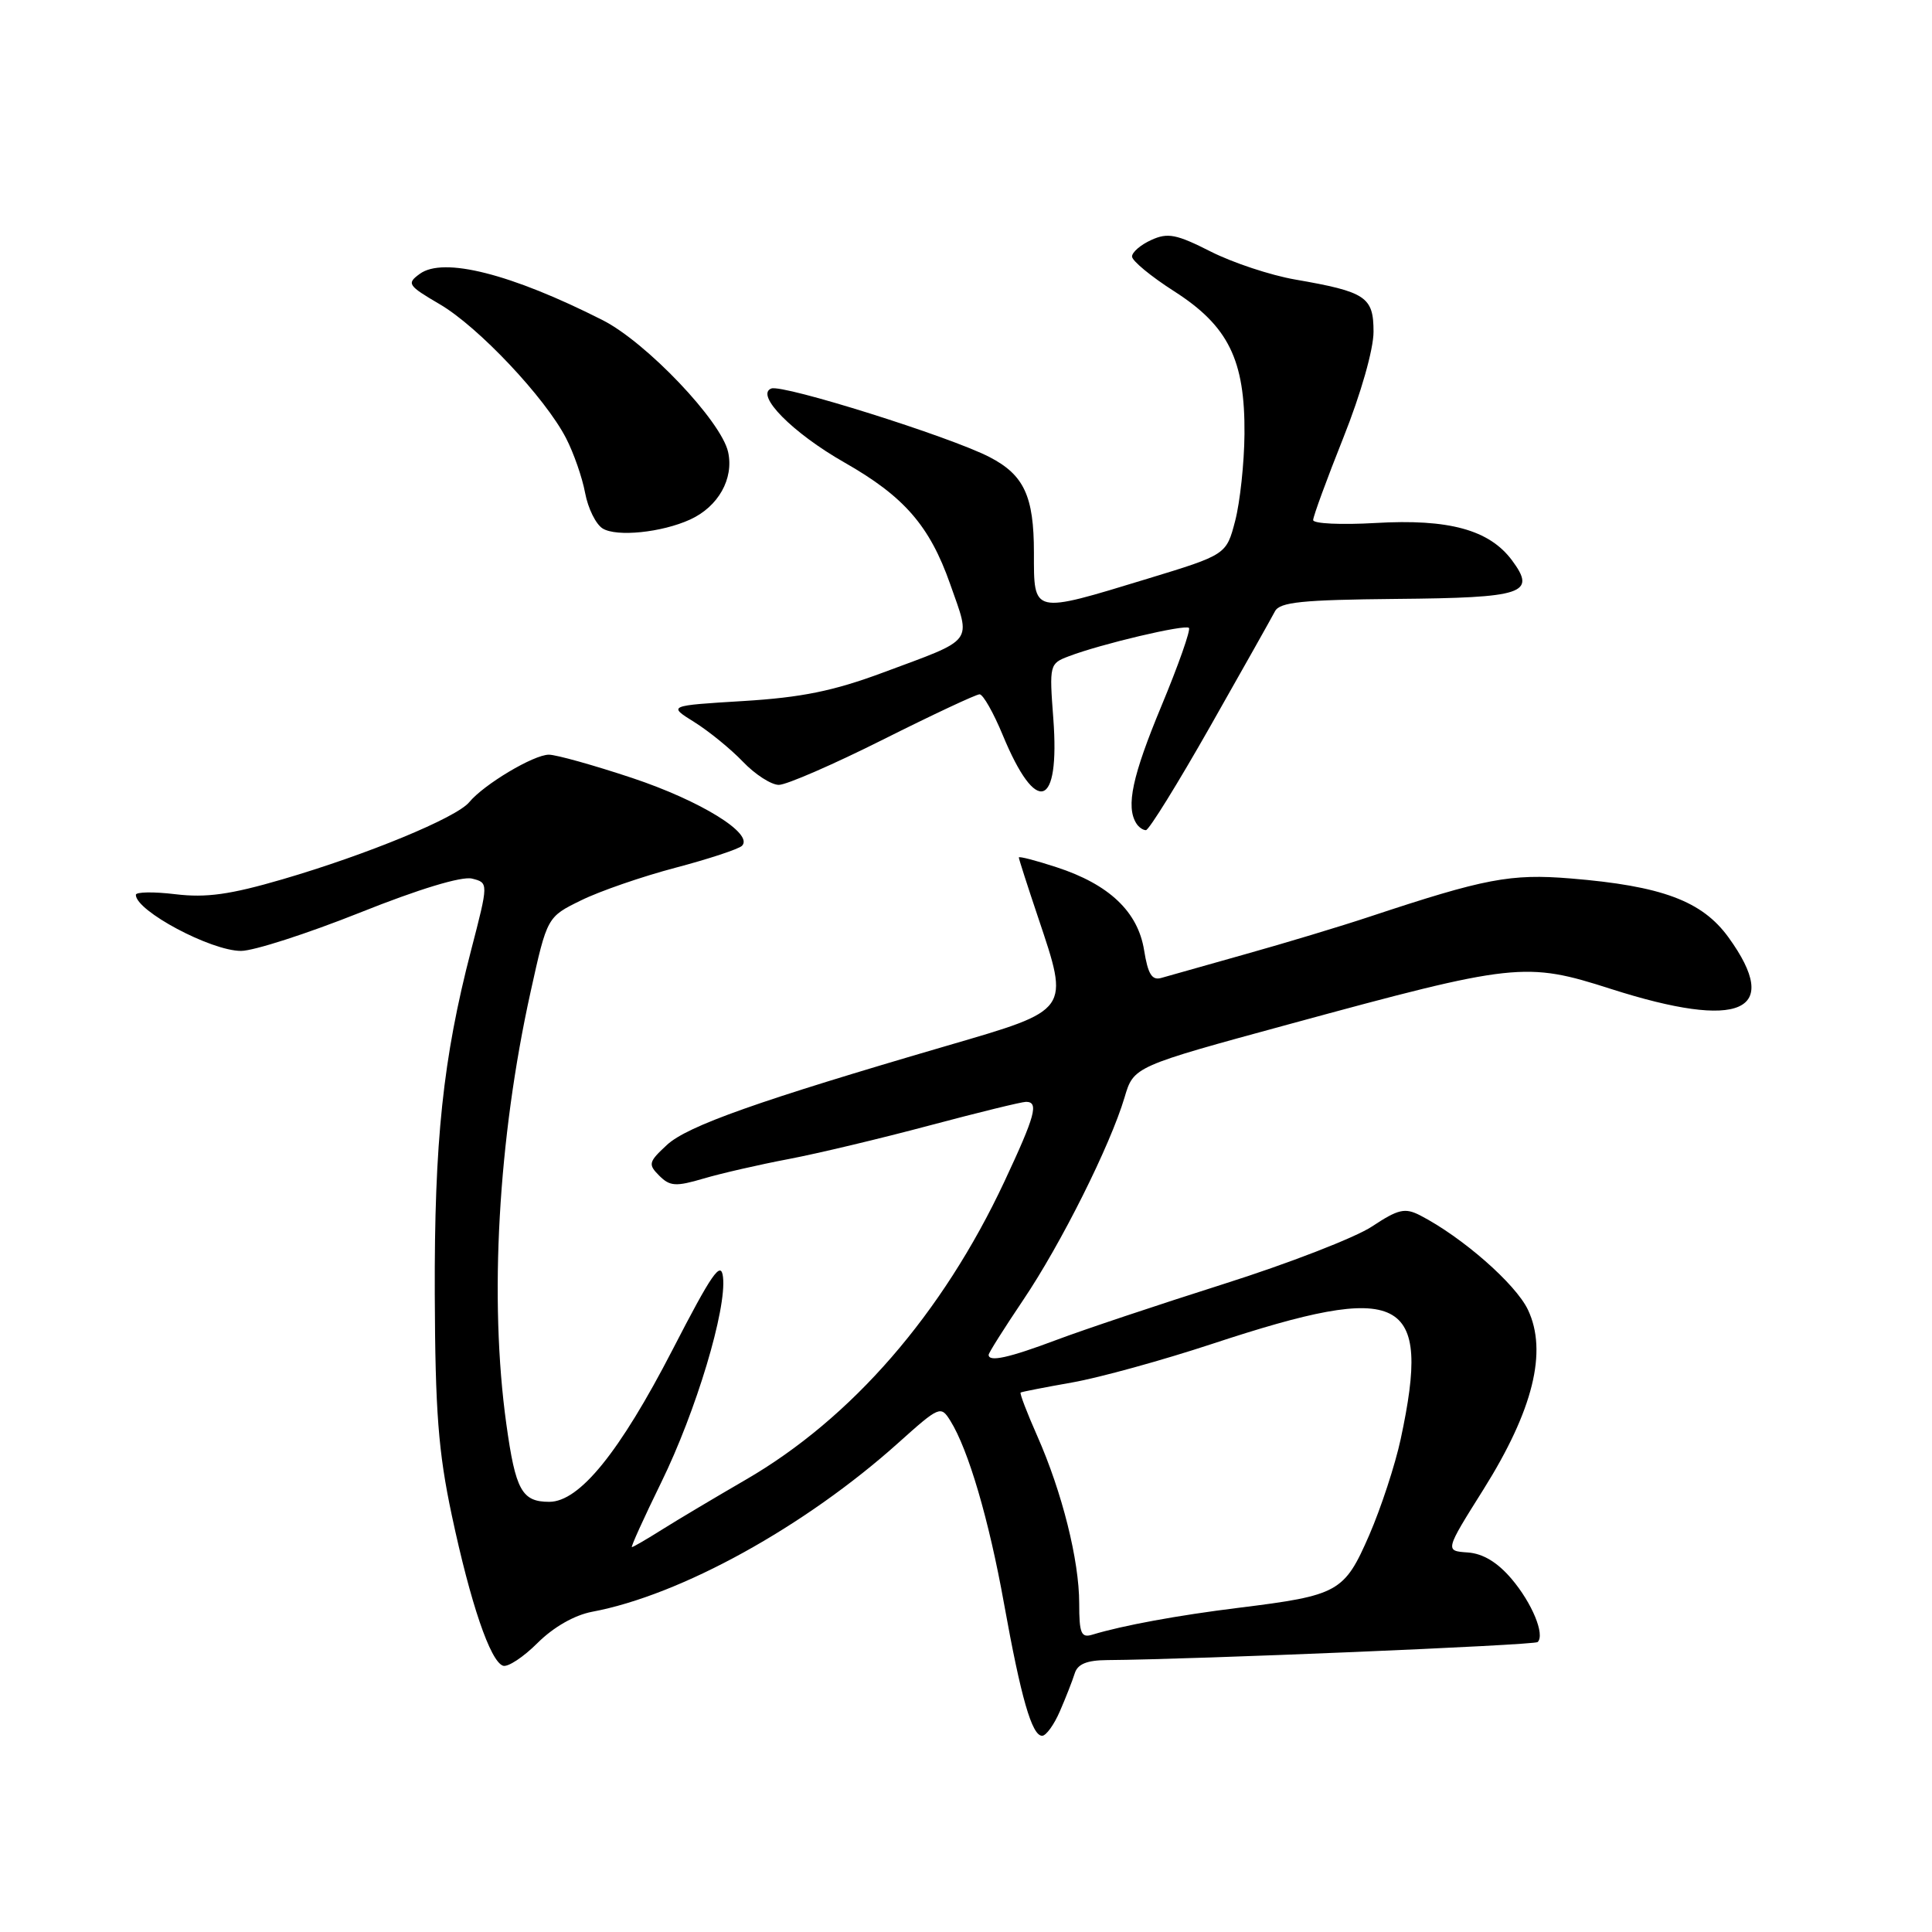 <?xml version="1.0" encoding="UTF-8" standalone="no"?>
<!DOCTYPE svg PUBLIC "-//W3C//DTD SVG 1.1//EN" "http://www.w3.org/Graphics/SVG/1.1/DTD/svg11.dtd" >
<svg xmlns="http://www.w3.org/2000/svg" xmlns:xlink="http://www.w3.org/1999/xlink" version="1.1" viewBox="0 0 256 256">
 <g >
 <path fill="currentColor"
d=" M 140.44 226.75 C 141.22 224.96 142.10 222.71 142.40 221.75 C 142.78 220.49 144.01 219.99 146.72 219.97 C 158.17 219.89 203.33 218.00 203.75 217.58 C 204.74 216.60 203.01 212.42 200.29 209.21 C 198.42 207.01 196.50 205.85 194.48 205.71 C 191.45 205.50 191.45 205.50 196.57 197.35 C 203.15 186.86 205.08 179.07 202.46 173.55 C 200.83 170.12 193.75 163.92 188.17 161.04 C 186.16 160.01 185.28 160.21 181.79 162.52 C 179.57 163.99 170.72 167.42 162.13 170.14 C 153.53 172.87 143.56 176.20 139.98 177.55 C 133.65 179.93 131.00 180.51 131.00 179.52 C 131.00 179.26 133.06 176.00 135.57 172.27 C 140.59 164.83 147.11 151.79 149.01 145.41 C 150.22 141.32 150.22 141.32 170.86 135.70 C 200.74 127.56 202.14 127.41 213.46 131.04 C 230.62 136.53 236.19 134.09 229.03 124.20 C 225.54 119.38 220.20 117.39 208.11 116.40 C 200.17 115.75 196.75 116.40 181.50 121.46 C 177.65 122.74 170.22 124.98 165.00 126.44 C 159.78 127.91 154.77 129.32 153.88 129.58 C 152.64 129.94 152.11 129.09 151.60 125.91 C 150.78 120.80 146.96 117.18 139.99 114.91 C 137.24 114.01 135.00 113.43 135.00 113.62 C 135.00 113.81 136.15 117.39 137.56 121.58 C 141.73 134.02 141.91 133.77 125.50 138.56 C 100.53 145.85 91.08 149.19 88.37 151.71 C 85.93 153.97 85.85 154.28 87.36 155.79 C 88.77 157.20 89.55 157.25 93.24 156.16 C 95.58 155.47 100.65 154.31 104.50 153.58 C 108.35 152.85 116.76 150.84 123.20 149.12 C 129.63 147.41 135.37 146.00 135.95 146.00 C 137.68 146.00 137.19 147.80 133.08 156.58 C 124.87 174.10 112.84 187.95 98.78 196.09 C 94.78 198.41 89.82 201.36 87.77 202.65 C 85.72 203.94 83.90 205.00 83.73 205.00 C 83.56 205.00 85.31 201.14 87.62 196.42 C 92.23 187.01 96.31 173.45 95.80 169.20 C 95.54 166.99 94.33 168.73 89.12 178.84 C 82.10 192.44 76.78 199.00 72.78 199.00 C 69.15 199.00 68.31 197.47 67.09 188.68 C 64.80 172.20 66.00 150.89 70.31 131.41 C 72.50 121.50 72.50 121.50 77.00 119.30 C 79.47 118.08 85.10 116.14 89.50 114.98 C 93.90 113.82 97.86 112.51 98.31 112.08 C 99.93 110.49 92.86 106.12 83.78 103.09 C 78.67 101.39 73.70 100.00 72.73 100.00 C 70.72 100.00 64.13 103.93 62.17 106.30 C 60.46 108.36 48.66 113.23 37.44 116.51 C 30.49 118.54 27.33 118.98 23.25 118.49 C 20.36 118.14 18.00 118.18 18.00 118.57 C 18.00 120.70 27.95 126.00 31.94 126.00 C 33.61 126.00 40.68 123.72 47.66 120.94 C 55.51 117.80 61.19 116.08 62.55 116.42 C 64.74 116.97 64.74 116.97 62.42 125.92 C 58.70 140.24 57.54 151.20 57.61 171.50 C 57.67 187.04 58.08 192.37 59.86 200.76 C 62.35 212.47 64.97 220.16 66.66 220.72 C 67.30 220.93 69.36 219.57 71.23 217.70 C 73.34 215.60 76.10 214.02 78.45 213.57 C 90.21 211.37 106.66 202.29 119.06 191.16 C 124.47 186.31 124.66 186.23 125.92 188.25 C 128.31 192.07 131.05 201.40 133.04 212.50 C 135.29 224.98 136.73 230.00 138.09 230.00 C 138.61 230.00 139.67 228.54 140.44 226.75 Z  M 160.36 96.25 C 164.65 88.69 168.51 81.83 168.94 81.00 C 169.58 79.78 172.53 79.48 184.95 79.36 C 201.95 79.21 203.62 78.66 200.35 74.25 C 197.34 70.20 191.97 68.73 182.25 69.30 C 177.71 69.56 174.00 69.39 174.00 68.91 C 174.00 68.43 175.80 63.52 178.00 58.00 C 180.33 52.16 182.00 46.29 182.00 43.96 C 182.00 39.33 181.00 38.67 171.62 37.04 C 168.38 36.48 163.34 34.81 160.42 33.33 C 155.88 31.03 154.73 30.80 152.55 31.80 C 151.15 32.43 150.00 33.42 150.00 33.99 C 150.00 34.56 152.51 36.63 155.59 38.60 C 162.76 43.19 164.98 47.69 164.90 57.50 C 164.87 61.35 164.31 66.53 163.67 69.00 C 162.50 73.50 162.50 73.50 152.00 76.70 C 136.71 81.36 137.00 81.43 137.00 73.22 C 137.00 65.75 135.69 62.92 131.11 60.56 C 125.89 57.86 103.72 50.89 102.20 51.48 C 100.02 52.31 105.02 57.37 111.89 61.28 C 119.81 65.79 123.18 69.66 125.90 77.39 C 128.69 85.34 129.29 84.55 117.00 89.12 C 110.44 91.56 106.21 92.42 98.50 92.89 C 88.50 93.50 88.50 93.50 92.00 95.68 C 93.92 96.88 96.82 99.24 98.44 100.93 C 100.05 102.62 102.20 104.00 103.20 104.00 C 104.21 104.00 110.42 101.30 117.00 98.00 C 123.58 94.70 129.34 92.00 129.80 92.00 C 130.26 92.00 131.65 94.45 132.88 97.43 C 137.33 108.17 140.46 107.14 139.57 95.22 C 139.03 88.09 139.07 87.92 141.62 86.96 C 145.89 85.33 157.04 82.70 157.54 83.20 C 157.79 83.46 156.15 88.13 153.88 93.58 C 150.04 102.82 149.17 106.86 150.56 109.09 C 150.86 109.59 151.44 110.00 151.84 110.00 C 152.24 110.00 156.07 103.81 160.36 96.25 Z  M 91.45 68.84 C 95.17 67.14 97.26 63.44 96.48 59.90 C 95.57 55.79 85.66 45.37 79.85 42.42 C 67.73 36.28 58.74 34.00 55.62 36.29 C 53.86 37.57 54.03 37.83 58.28 40.32 C 63.39 43.31 72.22 52.68 75.00 58.05 C 76.01 60.00 77.15 63.27 77.53 65.31 C 77.91 67.36 78.96 69.48 79.86 70.03 C 81.72 71.17 87.69 70.56 91.45 68.84 Z  M 143.00 212.46 C 143.00 206.75 140.74 197.73 137.44 190.27 C 136.08 187.20 135.09 184.61 135.24 184.52 C 135.38 184.42 138.47 183.82 142.09 183.18 C 145.71 182.54 154.04 180.24 160.59 178.08 C 185.99 169.70 189.70 171.57 185.60 190.68 C 184.87 194.09 182.99 199.81 181.43 203.41 C 178.13 210.98 177.38 211.40 164.14 213.04 C 156.05 214.04 148.81 215.37 144.75 216.60 C 143.26 217.06 143.00 216.45 143.00 212.46 Z "/>
</g>
</svg>